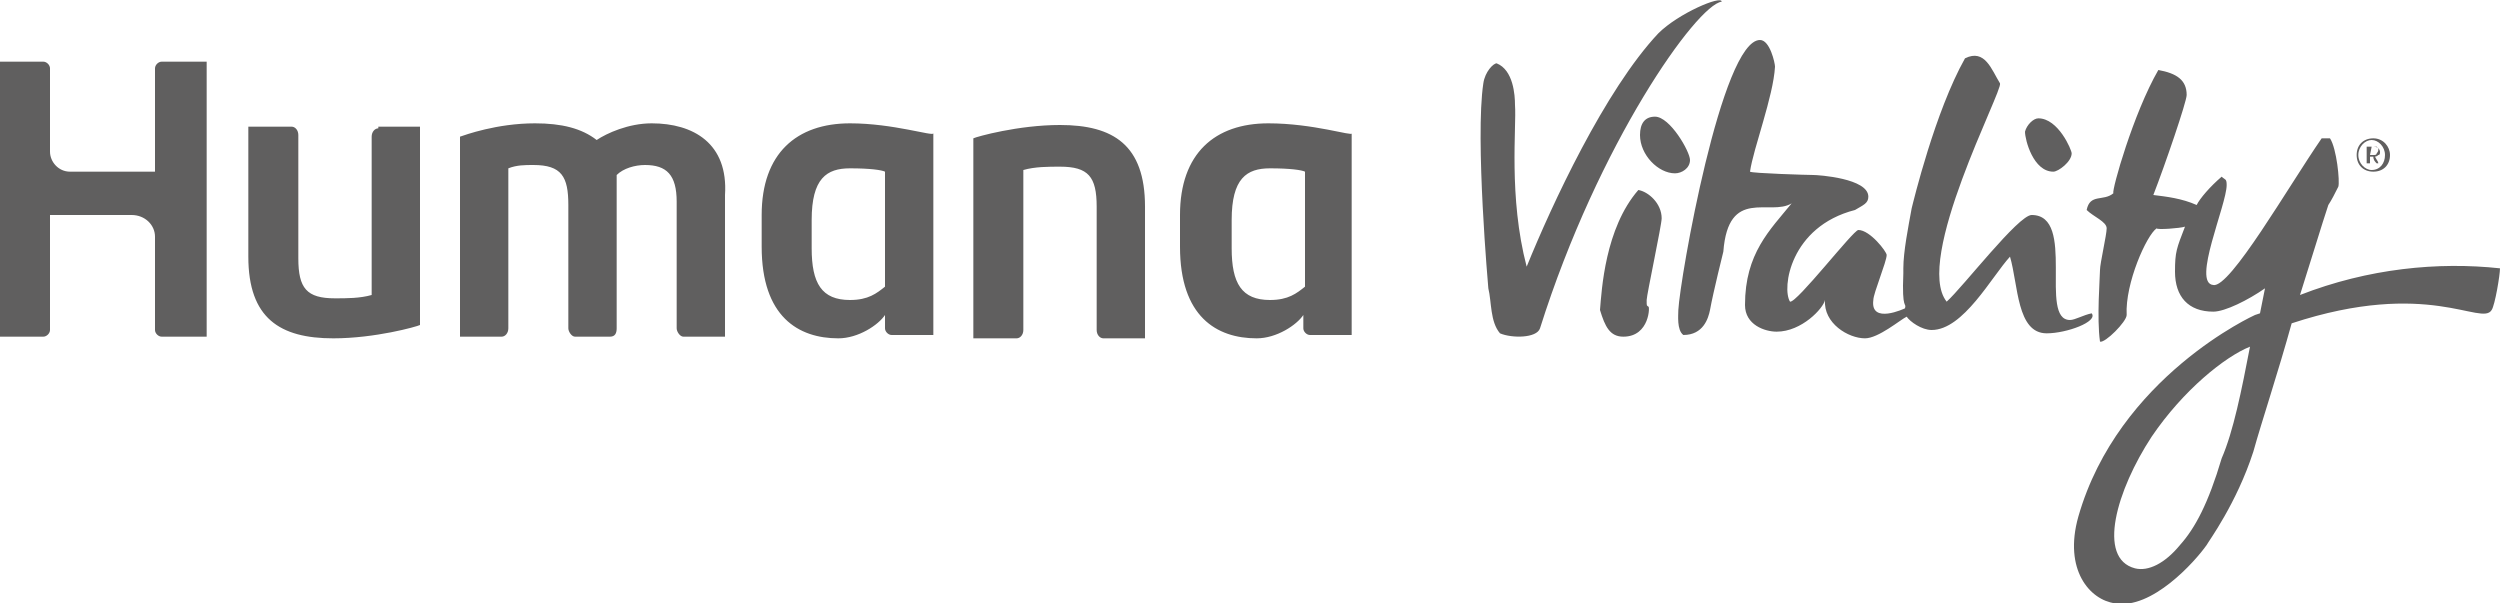<?xml version="1.0" encoding="utf-8"?>
<!-- Generator: Adobe Illustrator 17.1.0, SVG Export Plug-In . SVG Version: 6.00 Build 0)  -->
<!DOCTYPE svg PUBLIC "-//W3C//DTD SVG 1.1//EN" "http://www.w3.org/Graphics/SVG/1.1/DTD/svg11.dtd">
<svg version="1.1" id="Layer_1" xmlns="http://www.w3.org/2000/svg" xmlns:xlink="http://www.w3.org/1999/xlink" x="0px" y="0px"
	 width="150px" height="36.2px" viewBox="405.1 261.6 150 36.2" style="enable-background:new 405.1 261.6 150 36.2;"
	 xml:space="preserve" preserveAspectRatio="XminYmin none">
<style type="text/css">
	.st0{fill:#605f5f;}
</style>
<g id="humana">
	<g>
		<path class="st0" d="M523,265.1c1.2-0.6,1.6,0.7,2.1,1.5c0.2,0.4-5.2,10.6-3.2,13.1c1-0.9,4.3-5.2,5.1-5.2c2.7,0,0.4,6.3,2.3,6.3
			c0.3,0,0.8-0.3,1.3-0.4c0.4,0.5-1.5,1.2-2.7,1.2c-1.8,0-1.7-2.9-2.2-4.6c-1.1,1.2-2.8,4.4-4.7,4.4c-0.6,0-1.3-0.5-1.5-0.8
			c-0.4,0.2-1.7,1.3-2.5,1.3c-1,0-2.5-0.9-2.4-2.3c-0.1,0.5-1.4,1.9-2.9,1.9c-0.7,0-1.9-0.4-1.9-1.6c0-3.1,1.5-4.5,2.8-6.1
			c-1.3,0.8-3.8-1-4.1,2.9c0,0-0.6,2.4-0.8,3.5c-0.1,0.5-0.4,1.5-1.6,1.5c-0.4-0.3-0.3-1.2-0.3-1.5c0.1-1.9,2.6-16.2,4.9-16.2
			c0.6,0,0.9,1.4,0.9,1.6c-0.1,1.8-1.3,4.9-1.5,6.3c0.1,0.1,3.5,0.2,3.8,0.2s3.3,0.2,3.3,1.3c0,0.4-0.3,0.5-0.8,0.8
			c-3.9,1-4.4,4.7-3.9,5.5c0.4,0.1,3.8-4.3,4.1-4.3c0.7,0,1.7,1.3,1.7,1.5c0,0.4-0.8,2.3-0.8,2.7c-0.2,1.5,1.9,0.5,1.9,0.5
			c0.1-0.4-0.2,0.2-0.1-2.1v-0.3c0-1,0.3-2.5,0.5-3.6C519.9,273.7,521.2,268.3,523,265.1 M503.4,273c0.6,0.1,1.4,0.8,1.4,1.7
			c0,0.4-0.9,4.6-0.9,4.9c0,0.4,0,0.3,0.1,0.4c0.1-0.1,0.1,1.8-1.5,1.8c-0.8,0-1.1-0.6-1.4-1.6C501.2,279,501.4,275.3,503.4,273
			 M527.4,268.7c1.2,0,2,1.9,2,2.1c0,0.5-0.8,1.1-1.1,1.1c-1.2,0-1.7-1.9-1.7-2.4C526.7,269.1,527.1,268.7,527.4,268.7 M504.4,268.6
			c0.9,0,2.1,2.1,2.1,2.6s-0.5,0.8-0.9,0.8c-1,0-2.1-1.1-2.1-2.3C503.5,269,503.8,268.6,504.4,268.6 M508.4,261.7
			c-1.5,0.2-7.4,8.5-10.9,19.6c-0.2,0.6-1.7,0.6-2.4,0.3c-0.6-0.7-0.5-1.9-0.7-2.7c0,0-0.8-9-0.3-12.3c0.1-0.7,0.6-1.2,0.8-1.2
			c1,0.4,1.1,1.9,1.1,2.5c0.1,1.3-0.4,5.5,0.7,9.7c1.5-3.7,4.7-10.6,7.9-14C505.8,262.4,508.4,261.3,508.4,261.7 M540.1,282.4
			c-1.5,0.6-4,2.6-5.9,5.4c-2.1,3.2-3.3,7.3-1,7.9c0.8,0.2,1.8-0.3,2.7-1.4c0.9-1,1.7-2.5,2.5-5.2
			C539.1,287.5,539.6,285,540.1,282.4 M534.6,265.8c1.1,0.2,1.7,0.6,1.7,1.5c0,0.4-1.3,4.2-2,6c0.8,0.1,1.7,0.2,2.6,0.6
			c0.2-0.4,0.8-1.1,1.5-1.7c0.2,0.2,0.3,0.1,0.3,0.5c0,1.2-2.1,5.9-0.8,6c1,0.2,4.5-5.9,6.5-8.8h0.5c0.4,0.6,0.6,2.6,0.5,2.9
			c-0.2,0.4-0.4,0.8-0.6,1.1c-0.4,1.2-1,3.2-1.7,5.4c4.1-1.6,8.3-2,12-1.6c0,0.4-0.3,2.2-0.5,2.5c-0.6,1-3.8-1.9-12,0.8
			c-0.8,2.9-1.8,5.9-2.3,7.7c-1,3.1-2.7,5.4-2.8,5.6c-0.7,1-3.3,3.9-5.5,3.5c-1.5-0.2-3.1-2-2.2-5.2c2.4-8.4,10.6-12.1,10.6-12.1
			l0.3-0.1c0.1-0.5,0.2-1,0.3-1.5c-1,0.7-2.4,1.4-3.1,1.4c-1.5,0-2.3-0.9-2.3-2.4c0-1.2,0.1-1.4,0.6-2.7c-0.3,0.1-1.7,0.2-1.7,0.1
			c-0.6,0.4-1.9,3.3-1.8,5.2c0,0.4-1.3,1.7-1.6,1.6c-0.2-1.4,0-3.9,0-4.3c0-0.4,0.4-2.1,0.4-2.5c0-0.4-0.8-0.7-1.2-1.1
			c0.2-1,1-0.5,1.6-1C531.8,273,533.1,268.4,534.6,265.8 M427.8,269.3c-0.2,0-0.4,0.2-0.4,0.5v9.5c-0.7,0.2-1.5,0.2-2.2,0.2
			c-1.7,0-2.2-0.6-2.2-2.4v-7.4c0-0.3-0.2-0.5-0.4-0.5H420v7.8c0,3.7,1.9,4.9,5.1,4.9c2.5,0,5-0.7,5.2-0.8v-11.9H427.8z
			 M466.1,281.9c0.2,0,0.4-0.2,0.4-0.5v-9.6c0.7-0.2,1.5-0.2,2.2-0.2c1.7,0,2.2,0.6,2.2,2.4v7.4c0,0.3,0.2,0.5,0.4,0.5h2.5v-7.9
			c0-3.7-1.9-4.9-5.1-4.9c-2.5,0-5,0.7-5.2,0.8v12L466.1,281.9L466.1,281.9z M456.1,269c-3.2,0-5.3,1.8-5.3,5.5v1.9
			c0,4.2,2.2,5.5,4.6,5.5c1.2,0,2.4-0.8,2.8-1.4v0.8c0,0.2,0.2,0.4,0.4,0.4c0,0,2.4,0,2.5,0v-12.1C461.1,269.8,458.7,269,456.1,269z
			 M458.2,278.8c-0.5,0.4-1,0.8-2.1,0.8c-1.7,0-2.3-1-2.3-3.1v-1.7c0-2.5,0.9-3.1,2.3-3.1c1.2,0,1.9,0.1,2.1,0.2V278.8z M481.2,269
			c-3.2,0-5.3,1.8-5.3,5.5v1.9c0,4.2,2.2,5.5,4.6,5.5c1.2,0,2.4-0.8,2.8-1.4v0.8c0,0.2,0.2,0.4,0.4,0.4c0,0,2.4,0,2.5,0v-12.1
			C486.3,269.8,483.9,269,481.2,269z M483.4,278.8c-0.5,0.4-1,0.8-2.1,0.8c-1.7,0-2.3-1-2.3-3.1v-1.7c0-2.5,0.9-3.1,2.3-3.1
			c1.2,0,1.9,0.1,2.1,0.2V278.8z M405.1,281.8c0.4,0,2.6,0,2.6,0c0.2,0,0.4-0.2,0.4-0.4v-6.9h4.9c0.8,0,1.4,0.6,1.4,1.3v5.6
			c0,0.2,0.2,0.4,0.4,0.4c0,0,2.5,0,2.7,0c0,0,0-16.3,0-16.5h-2.7c-0.2,0-0.4,0.2-0.4,0.4v6.2h-5.1c-0.7,0-1.2-0.6-1.2-1.2v-5
			c0-0.2-0.2-0.4-0.4-0.4h-2.6C405.1,265.5,405.1,281.8,405.1,281.8z M444.2,269c-1.4,0-2.7,0.6-3.3,1c-0.9-0.7-2.1-1-3.7-1
			c-2.3,0-4.2,0.7-4.5,0.8v12h2.5c0.2,0,0.4-0.2,0.4-0.5v-9.6c0.5-0.2,1-0.2,1.5-0.2c1.7,0,2.1,0.7,2.1,2.4v7.4
			c0,0.2,0.2,0.5,0.4,0.5h2.1c0.3,0,0.4-0.2,0.4-0.5v-9.2c0.4-0.4,1.1-0.6,1.7-0.6c1.3,0,1.9,0.6,1.9,2.2v7.6c0,0.2,0.2,0.5,0.4,0.5
			c0,0,2.3,0,2.5,0v-8.5C448.8,270.2,446.7,269,444.2,269z"/>
		<g>
			<path class="st0" d="M548.5,270.9c0,0.6-0.4,1-1,1c-0.6,0-1-0.4-1-1s0.4-1,1-1C548.1,269.9,548.5,270.4,548.5,270.9z
				 M546.6,270.9c0,0.5,0.4,0.9,0.8,0.9c0.5,0,0.8-0.4,0.8-0.9s-0.4-0.9-0.8-0.9C547,270,546.6,270.4,546.6,270.9z M547.3,271v0.4
				c0,0,0,0-0.1,0l0,0c0,0-0.1,0-0.1,0v-1h0.3c0.2,0,0.3,0,0.4,0.1c0,0,0.1,0.1,0.1,0.2c0,0.1,0,0.2-0.1,0.2c0,0-0.1,0.1-0.2,0.1
				c0.1,0.2,0.2,0.3,0.2,0.4c0,0,0,0,0,0l0,0c0,0-0.1,0-0.1,0c-0.1-0.1-0.2-0.2-0.2-0.4L547.3,271L547.3,271z M547.3,270.9h0.2
				c0.1,0,0.2,0,0.2-0.1c0,0,0.1-0.1,0.1-0.2c0-0.1,0-0.1-0.1-0.2c0,0-0.1,0-0.2,0h-0.1L547.3,270.9L547.3,270.9z"/>
		</g>
	</g>
</g>
<g id="humana_vitality">
</g>
<g id="jencare">
</g>
<g id="great_for_you">
</g>
<g id="dr._shep">
</g>
<g id="ge">
</g>
<g id="aha">
</g>
<g id="diamond">
</g>
<g id="brown_foreman">
</g>
<g id="masterbrand">
</g>
<g id="aristokraft">
</g>
<g id="decora">
</g>
<g id="gaither">
</g>
<g id="unbridled_eve">
</g>
<g id="papa_johns">
</g>
<g id="dr_jan">
</g>
<g id="lawn_pro">
</g>
<g id="goo">
</g>
<g id="b__x26__b">
</g>
<g id="mindy_smith">
</g>
<g id="tesseract">
</g>
<g id="grandparents.com">
</g>
<g id="ican">
</g>
<g id="my_well_being">
</g>
<g id="apple_patch">
</g>
</svg>
